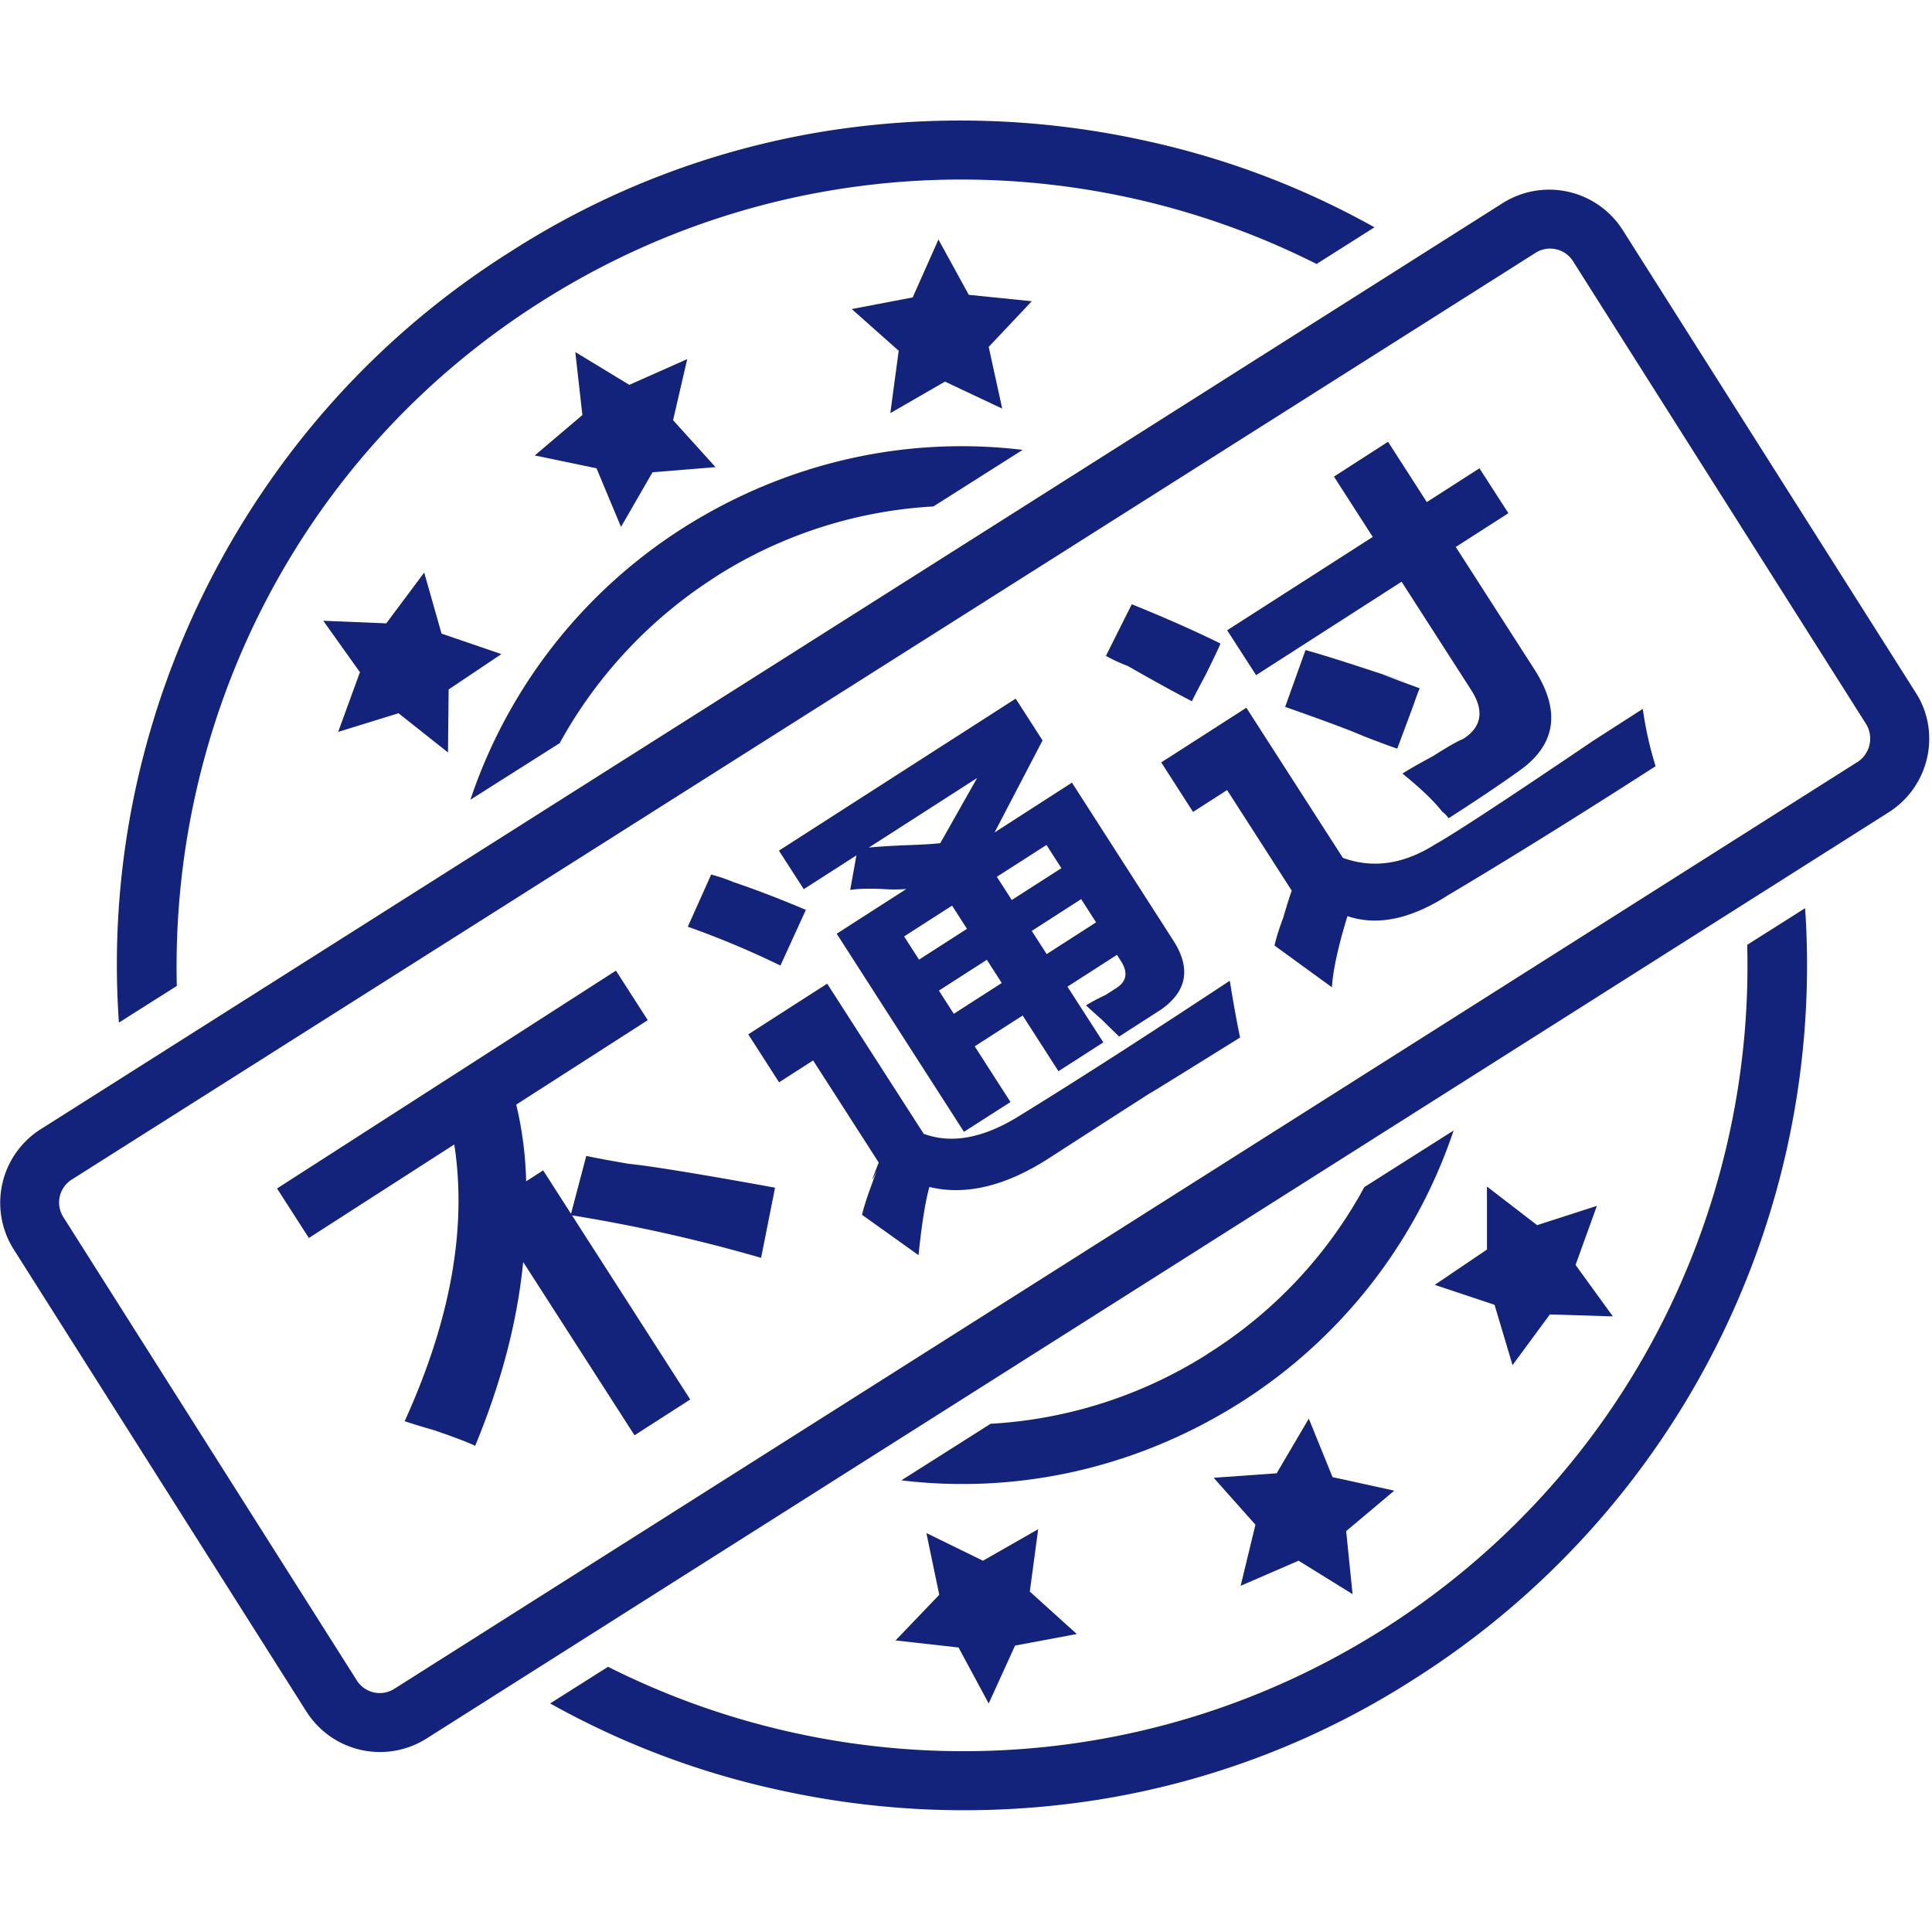 <svg t="1574155187037" class="icon" viewBox="0 0 1169 1024" version="1.1" xmlns="http://www.w3.org/2000/svg" p-id="10145" width="200" height="200"><path d="M1159.174 346.628L981.794 66.601a52.718 52.718 0 0 0-72.353-16.336l-885.001 560.608a52.718 52.718 0 0 0-16.336 72.295l177.38 280.085a52.718 52.718 0 0 0 72.353 16.336l884.987-560.608c24.512-15.563 31.899-48.177 16.336-72.353z m-35.403 42.002l-884.987 560.608a16.409 16.409 0 0 1-22.95-5.051L38.44 664.116a16.409 16.409 0 0 1 5.066-22.95L928.916 80.602a16.424 16.424 0 0 1 22.95 5.066L1129.216 365.738a16.95 16.95 0 0 1-5.445 22.95z m0 0" fill="#13227a" p-id="10146"></path><path d="M352.38 178.635l-4.278-38.118 32.673 19.84 35.038-15.563-8.555 36.95 25.68 28.395-38.118 3.11-19.067 33.067-14.818-35.461-37.345-7.781zM552.257 107.45l15.563-35.038 18.351 33.476 38.118 3.883-26.06 27.622 8.176 37.345-34.629-16.336-33.067 19.067 5.066-37.739-28.41-25.227z m401.068 585.426l22.556 31.125-38.118-1.168-22.57 30.658-10.891-36.498-36.177-12.059 31.593-21.373v-38.118l30.337 23.359 36.177-11.679z m-138.809 161.073l3.883 38.118-32.673-20.234-35.038 15.183 8.949-36.95-25.286-28.395 38.118-2.73L791.917 785.873l14.366 35.403 37.345 8.176z m-200.344 69.244l-15.942 35.038-18.234-33.87-38.118-4.278 26.439-27.622-7.781-37.345 34.235 16.731 33.403-19.067-5.066 37.739 28.425 25.68z m0 0" fill="#13227a" p-id="10147"></path><path d="M217.776 334.233l-22.176-31.125 38.118 1.562 22.95-30.731 10.497 36.95 36.191 12.38-31.899 21.402-0.394 38.118-29.943-23.738-36.498 11.285z m0 0" fill="#13227a" p-id="10148"></path><path d="M327.868 109.771C474.137 17.198 652.305 14.468 796.618 87.215l35.038-22.176a500.883 500.883 0 0 0-137.349-52.119 519.511 519.511 0 0 0-196.067-5.84 498.737 498.737 0 0 0-189.439 72.748 504.854 504.854 0 0 0-146.649 140.429A515.029 515.029 0 0 0 83.186 399.594a504.241 504.241 0 0 0-11.241 146.649l35.038-22.176c-3.971-161.817 74.222-321.707 220.885-414.295z m508.81 803.684c-146.269 92.588-324.423 95.303-468.75 22.57l-35.038 22.176A501.014 501.014 0 0 0 470.21 1010.335a519.511 519.511 0 0 0 196.052 5.84 498.678 498.678 0 0 0 189.453-72.748 511.234 511.234 0 0 0 236.506-466.414l-35.038 22.176c4.351 161.817-74.251 321.693-220.491 414.28z m0 0" fill="#13227a" p-id="10149"></path><path d="M433.289 276.275a273.384 273.384 0 0 1 131.48-42.338l54.017-34.235c-71.186-8.555-142.765 7.781-204.622 46.717a312.554 312.554 0 0 0-129.538 164.971l54.017-34.235a278.318 278.318 0 0 1 94.53-100.734z m297.589 470.37a273.442 273.442 0 0 1-131.48 42.338l-54.017 34.235c71.186 8.555 142.765-7.781 204.622-46.717a312.568 312.568 0 0 0 129.538-164.971l-54.017 34.235a272.099 272.099 0 0 1-94.53 100.734z m0 0" fill="#13227a" p-id="10150"></path><path d="M186.884 676.569l-19.256-29.957 205.06-131.801 19.256 29.957-79.595 51.097a221.031 221.031 0 0 1 6 46.411l10.307-6.613 16.847 26.278 9.241-35.038q7.694 1.694 25.549 4.759 21.271 2.204 88.661 14.468l-8.438 42.454a961.34 961.34 0 0 0-114.414-25.709l71.536 111.421-33.709 21.651-67.375-104.866q-5.227 53.637-29.052 111.26-5.84-2.92-24.541-9.373-11.373-3.27-18.118-5.548 41.71-91.595 30.03-167.452zM416.179 488.24l14.117-31.563a97.172 97.172 0 0 1 13.504 4.555q20.264 6.832 43.797 16.804l-15.388 33.695a529.658 529.658 0 0 0-56.032-23.49z m202.461 113.29q48.367-29.738 125.48-80.617 3.051 19.183 6.205 34.366-66.163 41.17-52.104 32.118l-28.089 18.045-35.578 22.95q-39.33 25.271-72.222 17.3-3.621 12.891-6.57 41.257l-34.162-24.395q1.664-7.679 9.095-27.008-6.102 13.139 1.007-4.613l-39.71-61.798-20.599 13.241-18.643-29.023 47.754-30.658 58.397 90.821q26.045 9.679 59.74-11.986zM471.305 442.194l143.262-91.975 16.249 25.286-29.038 55.696 46.834-30.147 61.316 95.508q16.249 25.286-7.504 41.856l-25.257 16.249q-3.343-3.124-10.628-10.365-6.088-5.329-9.431-8.497a121.304 121.304 0 0 1 11.84-6.278l6.555-4.205q9.343-6 2.745-16.322l-2.409-3.752-29.957 19.256 21.709 33.709-27.154 17.446-21.651-33.709-29.023 18.643 21.651 33.709-28.147 18.03-76.996-119.859 42.133-27.067a96.924 96.924 0 0 1-14.512 0q-13.577-0.526-19.461 0.599l3.752-20.935-31.841 20.439z m97.639-4.526l22.278-39.418-65.55 42.104q7.431-0.803 22.877-1.46 12.949-0.409 20.38-1.212z m-21.899 56.44l9.022 14.044L585.091 489.51l-9.022-14.044z m21.052 32.775l9.022 14.044 29.023-18.643-9.022-14.044z m74.12-74.076l-9.022-14.044-30.03 19.256 9.022 14.044z m-17.928 37.958l9.022 14.044 29.899-19.227-9.022-14.044zM669.153 324.35l15.65-31.228q30.352 12.249 53.623 23.753-0.336 1.548-8.964 18.979-5.416 10.103-8.292 15.913-13.782-7.022-38.848-21.344a97.143 97.143 0 0 1-13.168-6.073z m200.009 113.611q18.38-10.482 94.895-62.295l29.957-19.256a212.535 212.535 0 0 0 7.752 34.702q-71.186 45.725-125.757 78.149-33.709 21.651-60.718 12.555-8.526 27.957-9.373 43.068l-34.761-25.286a129.173 129.173 0 0 1 5.227-16.585q3.285-11.344 5.227-16.585l-39.126-60.879-20.599 13.227-19.256-29.957 51.506-33.082 58.397 90.821q27.563 10.059 56.528-8.599z m-38.556-185.585l-23.461-36.498 32.717-21.081 23.461 36.498 31.841-20.439 17.519 27.154-31.841 20.439 47.52 73.974q24.074 37.461-8.438 60.981-18.132 12.979-43.403 29.198a18.716 18.716 0 0 0-3.942-4.073q-7.562-9.694-24.001-22.95c4.38-2.803 10.511-6.292 18.395-10.497q13.139-8.424 18.395-10.497 16.847-10.833 4.818-29.563l-42.133-65.55-88.018 56.543-17.519-27.154z m-52.995 102.837l12.322-34.366q15.971 4.307 63.258 20.205-37.447-12.964 5.84 2.92-1.591 3.694-3.883 10.438l-9.708 26.074q-6.759-2.263-20.862-7.767-10.993-4.862-46.966-17.504z" fill="#13227a" p-id="10151"></path></svg>
